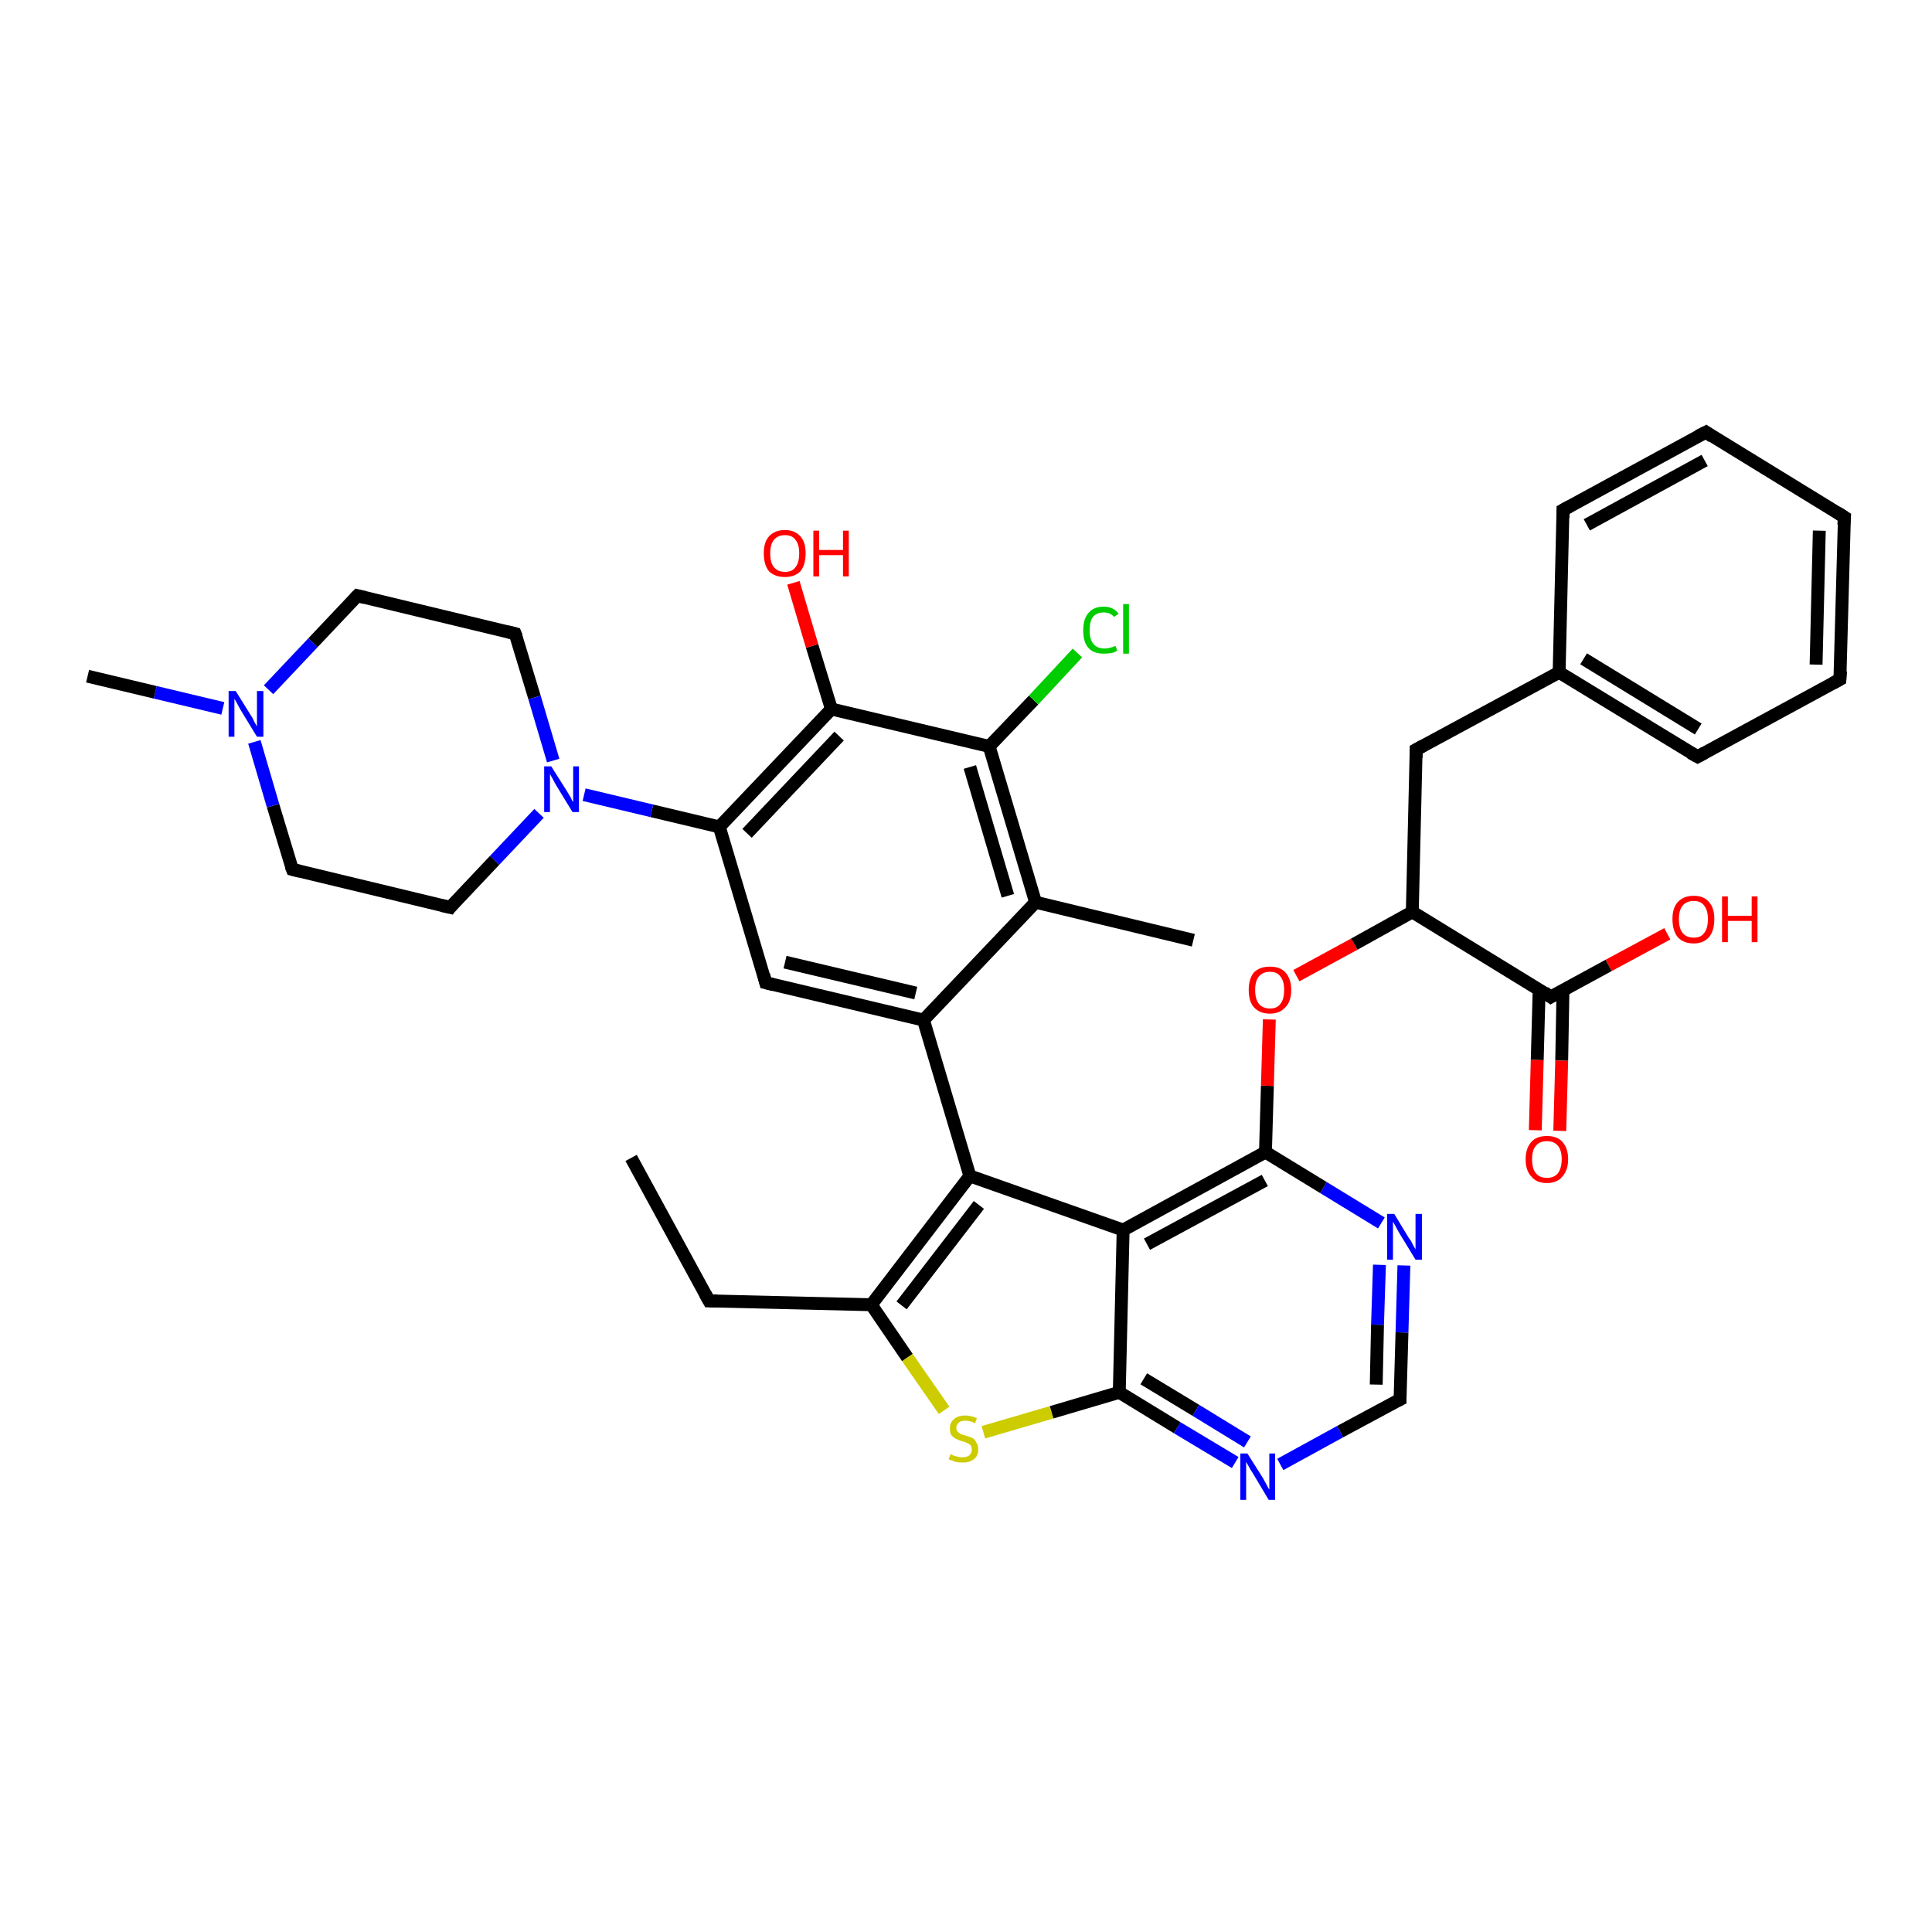 <?xml version='1.0' encoding='iso-8859-1'?>
<svg version='1.1' baseProfile='full'
              xmlns='http://www.w3.org/2000/svg'
                      xmlns:rdkit='http://www.rdkit.org/xml'
                      xmlns:xlink='http://www.w3.org/1999/xlink'
                  xml:space='preserve'
width='300px' height='300px' viewBox='0 0 300 300'>
<!-- END OF HEADER -->
<rect style='opacity:1.0;fill:#FFFFFF;stroke:none' width='300.0' height='300.0' x='0.0' y='0.0'> </rect>
<path class='bond-0 atom-0 atom-1' d='M 98.0,179.8 L 110.1,202.0' style='fill:none;fill-rule:evenodd;stroke:#000000;stroke-width:2.0px;stroke-linecap:butt;stroke-linejoin:miter;stroke-opacity:1' />
<path class='bond-1 atom-1 atom-2' d='M 110.1,202.0 L 135.3,202.6' style='fill:none;fill-rule:evenodd;stroke:#000000;stroke-width:2.0px;stroke-linecap:butt;stroke-linejoin:miter;stroke-opacity:1' />
<path class='bond-2 atom-2 atom-3' d='M 135.3,202.6 L 140.9,210.8' style='fill:none;fill-rule:evenodd;stroke:#000000;stroke-width:2.0px;stroke-linecap:butt;stroke-linejoin:miter;stroke-opacity:1' />
<path class='bond-2 atom-2 atom-3' d='M 140.9,210.8 L 146.6,219.0' style='fill:none;fill-rule:evenodd;stroke:#CCCC00;stroke-width:2.0px;stroke-linecap:butt;stroke-linejoin:miter;stroke-opacity:1' />
<path class='bond-3 atom-3 atom-4' d='M 152.7,222.4 L 163.3,219.3' style='fill:none;fill-rule:evenodd;stroke:#CCCC00;stroke-width:2.0px;stroke-linecap:butt;stroke-linejoin:miter;stroke-opacity:1' />
<path class='bond-3 atom-3 atom-4' d='M 163.3,219.3 L 173.8,216.2' style='fill:none;fill-rule:evenodd;stroke:#000000;stroke-width:2.0px;stroke-linecap:butt;stroke-linejoin:miter;stroke-opacity:1' />
<path class='bond-4 atom-4 atom-5' d='M 173.8,216.2 L 182.8,221.7' style='fill:none;fill-rule:evenodd;stroke:#000000;stroke-width:2.0px;stroke-linecap:butt;stroke-linejoin:miter;stroke-opacity:1' />
<path class='bond-4 atom-4 atom-5' d='M 182.8,221.7 L 191.8,227.1' style='fill:none;fill-rule:evenodd;stroke:#0000FF;stroke-width:2.0px;stroke-linecap:butt;stroke-linejoin:miter;stroke-opacity:1' />
<path class='bond-4 atom-4 atom-5' d='M 177.6,214.1 L 185.7,219.0' style='fill:none;fill-rule:evenodd;stroke:#000000;stroke-width:2.0px;stroke-linecap:butt;stroke-linejoin:miter;stroke-opacity:1' />
<path class='bond-4 atom-4 atom-5' d='M 185.7,219.0 L 193.7,223.9' style='fill:none;fill-rule:evenodd;stroke:#0000FF;stroke-width:2.0px;stroke-linecap:butt;stroke-linejoin:miter;stroke-opacity:1' />
<path class='bond-5 atom-5 atom-6' d='M 198.8,227.4 L 208.1,222.3' style='fill:none;fill-rule:evenodd;stroke:#0000FF;stroke-width:2.0px;stroke-linecap:butt;stroke-linejoin:miter;stroke-opacity:1' />
<path class='bond-5 atom-5 atom-6' d='M 208.1,222.3 L 217.4,217.3' style='fill:none;fill-rule:evenodd;stroke:#000000;stroke-width:2.0px;stroke-linecap:butt;stroke-linejoin:miter;stroke-opacity:1' />
<path class='bond-6 atom-6 atom-7' d='M 217.4,217.3 L 217.7,206.9' style='fill:none;fill-rule:evenodd;stroke:#000000;stroke-width:2.0px;stroke-linecap:butt;stroke-linejoin:miter;stroke-opacity:1' />
<path class='bond-6 atom-6 atom-7' d='M 217.7,206.9 L 218.0,196.5' style='fill:none;fill-rule:evenodd;stroke:#0000FF;stroke-width:2.0px;stroke-linecap:butt;stroke-linejoin:miter;stroke-opacity:1' />
<path class='bond-6 atom-6 atom-7' d='M 213.7,215.0 L 213.9,205.7' style='fill:none;fill-rule:evenodd;stroke:#000000;stroke-width:2.0px;stroke-linecap:butt;stroke-linejoin:miter;stroke-opacity:1' />
<path class='bond-6 atom-6 atom-7' d='M 213.9,205.7 L 214.2,196.4' style='fill:none;fill-rule:evenodd;stroke:#0000FF;stroke-width:2.0px;stroke-linecap:butt;stroke-linejoin:miter;stroke-opacity:1' />
<path class='bond-7 atom-7 atom-8' d='M 214.5,189.9 L 205.5,184.4' style='fill:none;fill-rule:evenodd;stroke:#0000FF;stroke-width:2.0px;stroke-linecap:butt;stroke-linejoin:miter;stroke-opacity:1' />
<path class='bond-7 atom-7 atom-8' d='M 205.5,184.4 L 196.5,178.9' style='fill:none;fill-rule:evenodd;stroke:#000000;stroke-width:2.0px;stroke-linecap:butt;stroke-linejoin:miter;stroke-opacity:1' />
<path class='bond-8 atom-8 atom-9' d='M 196.5,178.9 L 196.8,168.6' style='fill:none;fill-rule:evenodd;stroke:#000000;stroke-width:2.0px;stroke-linecap:butt;stroke-linejoin:miter;stroke-opacity:1' />
<path class='bond-8 atom-8 atom-9' d='M 196.8,168.6 L 197.1,158.3' style='fill:none;fill-rule:evenodd;stroke:#FF0000;stroke-width:2.0px;stroke-linecap:butt;stroke-linejoin:miter;stroke-opacity:1' />
<path class='bond-9 atom-9 atom-10' d='M 201.3,151.5 L 210.3,146.6' style='fill:none;fill-rule:evenodd;stroke:#FF0000;stroke-width:2.0px;stroke-linecap:butt;stroke-linejoin:miter;stroke-opacity:1' />
<path class='bond-9 atom-9 atom-10' d='M 210.3,146.6 L 219.3,141.6' style='fill:none;fill-rule:evenodd;stroke:#000000;stroke-width:2.0px;stroke-linecap:butt;stroke-linejoin:miter;stroke-opacity:1' />
<path class='bond-10 atom-10 atom-11' d='M 219.3,141.6 L 219.9,116.4' style='fill:none;fill-rule:evenodd;stroke:#000000;stroke-width:2.0px;stroke-linecap:butt;stroke-linejoin:miter;stroke-opacity:1' />
<path class='bond-11 atom-11 atom-12' d='M 219.9,116.4 L 242.1,104.4' style='fill:none;fill-rule:evenodd;stroke:#000000;stroke-width:2.0px;stroke-linecap:butt;stroke-linejoin:miter;stroke-opacity:1' />
<path class='bond-12 atom-12 atom-13' d='M 242.1,104.4 L 263.6,117.5' style='fill:none;fill-rule:evenodd;stroke:#000000;stroke-width:2.0px;stroke-linecap:butt;stroke-linejoin:miter;stroke-opacity:1' />
<path class='bond-12 atom-12 atom-13' d='M 245.9,102.3 L 263.7,113.2' style='fill:none;fill-rule:evenodd;stroke:#000000;stroke-width:2.0px;stroke-linecap:butt;stroke-linejoin:miter;stroke-opacity:1' />
<path class='bond-13 atom-13 atom-14' d='M 263.6,117.5 L 285.7,105.5' style='fill:none;fill-rule:evenodd;stroke:#000000;stroke-width:2.0px;stroke-linecap:butt;stroke-linejoin:miter;stroke-opacity:1' />
<path class='bond-14 atom-14 atom-15' d='M 285.7,105.5 L 286.4,80.3' style='fill:none;fill-rule:evenodd;stroke:#000000;stroke-width:2.0px;stroke-linecap:butt;stroke-linejoin:miter;stroke-opacity:1' />
<path class='bond-14 atom-14 atom-15' d='M 282.0,103.2 L 282.5,82.4' style='fill:none;fill-rule:evenodd;stroke:#000000;stroke-width:2.0px;stroke-linecap:butt;stroke-linejoin:miter;stroke-opacity:1' />
<path class='bond-15 atom-15 atom-16' d='M 286.4,80.3 L 264.9,67.1' style='fill:none;fill-rule:evenodd;stroke:#000000;stroke-width:2.0px;stroke-linecap:butt;stroke-linejoin:miter;stroke-opacity:1' />
<path class='bond-16 atom-16 atom-17' d='M 264.9,67.1 L 242.7,79.2' style='fill:none;fill-rule:evenodd;stroke:#000000;stroke-width:2.0px;stroke-linecap:butt;stroke-linejoin:miter;stroke-opacity:1' />
<path class='bond-16 atom-16 atom-17' d='M 264.7,71.5 L 246.4,81.5' style='fill:none;fill-rule:evenodd;stroke:#000000;stroke-width:2.0px;stroke-linecap:butt;stroke-linejoin:miter;stroke-opacity:1' />
<path class='bond-17 atom-10 atom-18' d='M 219.3,141.6 L 240.8,154.8' style='fill:none;fill-rule:evenodd;stroke:#000000;stroke-width:2.0px;stroke-linecap:butt;stroke-linejoin:miter;stroke-opacity:1' />
<path class='bond-18 atom-18 atom-19' d='M 240.8,154.8 L 249.8,149.9' style='fill:none;fill-rule:evenodd;stroke:#000000;stroke-width:2.0px;stroke-linecap:butt;stroke-linejoin:miter;stroke-opacity:1' />
<path class='bond-18 atom-18 atom-19' d='M 249.8,149.9 L 258.9,145.0' style='fill:none;fill-rule:evenodd;stroke:#FF0000;stroke-width:2.0px;stroke-linecap:butt;stroke-linejoin:miter;stroke-opacity:1' />
<path class='bond-19 atom-18 atom-20' d='M 239.0,153.6 L 238.7,164.6' style='fill:none;fill-rule:evenodd;stroke:#000000;stroke-width:2.0px;stroke-linecap:butt;stroke-linejoin:miter;stroke-opacity:1' />
<path class='bond-19 atom-18 atom-20' d='M 238.7,164.6 L 238.4,175.5' style='fill:none;fill-rule:evenodd;stroke:#FF0000;stroke-width:2.0px;stroke-linecap:butt;stroke-linejoin:miter;stroke-opacity:1' />
<path class='bond-19 atom-18 atom-20' d='M 242.7,153.7 L 242.5,164.7' style='fill:none;fill-rule:evenodd;stroke:#000000;stroke-width:2.0px;stroke-linecap:butt;stroke-linejoin:miter;stroke-opacity:1' />
<path class='bond-19 atom-18 atom-20' d='M 242.5,164.7 L 242.2,175.6' style='fill:none;fill-rule:evenodd;stroke:#FF0000;stroke-width:2.0px;stroke-linecap:butt;stroke-linejoin:miter;stroke-opacity:1' />
<path class='bond-20 atom-8 atom-21' d='M 196.5,178.9 L 174.4,191.0' style='fill:none;fill-rule:evenodd;stroke:#000000;stroke-width:2.0px;stroke-linecap:butt;stroke-linejoin:miter;stroke-opacity:1' />
<path class='bond-20 atom-8 atom-21' d='M 196.4,183.3 L 178.1,193.2' style='fill:none;fill-rule:evenodd;stroke:#000000;stroke-width:2.0px;stroke-linecap:butt;stroke-linejoin:miter;stroke-opacity:1' />
<path class='bond-21 atom-21 atom-22' d='M 174.4,191.0 L 150.6,182.6' style='fill:none;fill-rule:evenodd;stroke:#000000;stroke-width:2.0px;stroke-linecap:butt;stroke-linejoin:miter;stroke-opacity:1' />
<path class='bond-22 atom-22 atom-23' d='M 150.6,182.6 L 143.4,158.4' style='fill:none;fill-rule:evenodd;stroke:#000000;stroke-width:2.0px;stroke-linecap:butt;stroke-linejoin:miter;stroke-opacity:1' />
<path class='bond-23 atom-23 atom-24' d='M 143.4,158.4 L 118.9,152.6' style='fill:none;fill-rule:evenodd;stroke:#000000;stroke-width:2.0px;stroke-linecap:butt;stroke-linejoin:miter;stroke-opacity:1' />
<path class='bond-23 atom-23 atom-24' d='M 142.2,154.2 L 121.9,149.4' style='fill:none;fill-rule:evenodd;stroke:#000000;stroke-width:2.0px;stroke-linecap:butt;stroke-linejoin:miter;stroke-opacity:1' />
<path class='bond-24 atom-24 atom-25' d='M 118.9,152.6 L 111.7,128.4' style='fill:none;fill-rule:evenodd;stroke:#000000;stroke-width:2.0px;stroke-linecap:butt;stroke-linejoin:miter;stroke-opacity:1' />
<path class='bond-25 atom-25 atom-26' d='M 111.7,128.4 L 101.2,125.9' style='fill:none;fill-rule:evenodd;stroke:#000000;stroke-width:2.0px;stroke-linecap:butt;stroke-linejoin:miter;stroke-opacity:1' />
<path class='bond-25 atom-25 atom-26' d='M 101.2,125.9 L 90.7,123.4' style='fill:none;fill-rule:evenodd;stroke:#0000FF;stroke-width:2.0px;stroke-linecap:butt;stroke-linejoin:miter;stroke-opacity:1' />
<path class='bond-26 atom-26 atom-27' d='M 83.7,126.3 L 76.8,133.6' style='fill:none;fill-rule:evenodd;stroke:#0000FF;stroke-width:2.0px;stroke-linecap:butt;stroke-linejoin:miter;stroke-opacity:1' />
<path class='bond-26 atom-26 atom-27' d='M 76.8,133.6 L 69.9,140.9' style='fill:none;fill-rule:evenodd;stroke:#000000;stroke-width:2.0px;stroke-linecap:butt;stroke-linejoin:miter;stroke-opacity:1' />
<path class='bond-27 atom-27 atom-28' d='M 69.9,140.9 L 45.4,135.0' style='fill:none;fill-rule:evenodd;stroke:#000000;stroke-width:2.0px;stroke-linecap:butt;stroke-linejoin:miter;stroke-opacity:1' />
<path class='bond-28 atom-28 atom-29' d='M 45.4,135.0 L 42.4,125.1' style='fill:none;fill-rule:evenodd;stroke:#000000;stroke-width:2.0px;stroke-linecap:butt;stroke-linejoin:miter;stroke-opacity:1' />
<path class='bond-28 atom-28 atom-29' d='M 42.4,125.1 L 39.5,115.2' style='fill:none;fill-rule:evenodd;stroke:#0000FF;stroke-width:2.0px;stroke-linecap:butt;stroke-linejoin:miter;stroke-opacity:1' />
<path class='bond-29 atom-29 atom-30' d='M 34.6,110.0 L 24.1,107.5' style='fill:none;fill-rule:evenodd;stroke:#0000FF;stroke-width:2.0px;stroke-linecap:butt;stroke-linejoin:miter;stroke-opacity:1' />
<path class='bond-29 atom-29 atom-30' d='M 24.1,107.5 L 13.6,105.0' style='fill:none;fill-rule:evenodd;stroke:#000000;stroke-width:2.0px;stroke-linecap:butt;stroke-linejoin:miter;stroke-opacity:1' />
<path class='bond-30 atom-29 atom-31' d='M 41.7,107.1 L 48.6,99.8' style='fill:none;fill-rule:evenodd;stroke:#0000FF;stroke-width:2.0px;stroke-linecap:butt;stroke-linejoin:miter;stroke-opacity:1' />
<path class='bond-30 atom-29 atom-31' d='M 48.6,99.8 L 55.5,92.5' style='fill:none;fill-rule:evenodd;stroke:#000000;stroke-width:2.0px;stroke-linecap:butt;stroke-linejoin:miter;stroke-opacity:1' />
<path class='bond-31 atom-31 atom-32' d='M 55.5,92.5 L 80.0,98.4' style='fill:none;fill-rule:evenodd;stroke:#000000;stroke-width:2.0px;stroke-linecap:butt;stroke-linejoin:miter;stroke-opacity:1' />
<path class='bond-32 atom-25 atom-33' d='M 111.7,128.4 L 129.1,110.1' style='fill:none;fill-rule:evenodd;stroke:#000000;stroke-width:2.0px;stroke-linecap:butt;stroke-linejoin:miter;stroke-opacity:1' />
<path class='bond-32 atom-25 atom-33' d='M 116.0,129.4 L 130.3,114.3' style='fill:none;fill-rule:evenodd;stroke:#000000;stroke-width:2.0px;stroke-linecap:butt;stroke-linejoin:miter;stroke-opacity:1' />
<path class='bond-33 atom-33 atom-34' d='M 129.1,110.1 L 126.1,100.3' style='fill:none;fill-rule:evenodd;stroke:#000000;stroke-width:2.0px;stroke-linecap:butt;stroke-linejoin:miter;stroke-opacity:1' />
<path class='bond-33 atom-33 atom-34' d='M 126.1,100.3 L 123.2,90.5' style='fill:none;fill-rule:evenodd;stroke:#FF0000;stroke-width:2.0px;stroke-linecap:butt;stroke-linejoin:miter;stroke-opacity:1' />
<path class='bond-34 atom-33 atom-35' d='M 129.1,110.1 L 153.6,115.9' style='fill:none;fill-rule:evenodd;stroke:#000000;stroke-width:2.0px;stroke-linecap:butt;stroke-linejoin:miter;stroke-opacity:1' />
<path class='bond-35 atom-35 atom-36' d='M 153.6,115.9 L 160.5,108.7' style='fill:none;fill-rule:evenodd;stroke:#000000;stroke-width:2.0px;stroke-linecap:butt;stroke-linejoin:miter;stroke-opacity:1' />
<path class='bond-35 atom-35 atom-36' d='M 160.5,108.7 L 167.3,101.4' style='fill:none;fill-rule:evenodd;stroke:#00CC00;stroke-width:2.0px;stroke-linecap:butt;stroke-linejoin:miter;stroke-opacity:1' />
<path class='bond-36 atom-35 atom-37' d='M 153.6,115.9 L 160.8,140.1' style='fill:none;fill-rule:evenodd;stroke:#000000;stroke-width:2.0px;stroke-linecap:butt;stroke-linejoin:miter;stroke-opacity:1' />
<path class='bond-36 atom-35 atom-37' d='M 150.6,119.1 L 156.5,139.1' style='fill:none;fill-rule:evenodd;stroke:#000000;stroke-width:2.0px;stroke-linecap:butt;stroke-linejoin:miter;stroke-opacity:1' />
<path class='bond-37 atom-37 atom-38' d='M 160.8,140.1 L 185.3,146.0' style='fill:none;fill-rule:evenodd;stroke:#000000;stroke-width:2.0px;stroke-linecap:butt;stroke-linejoin:miter;stroke-opacity:1' />
<path class='bond-38 atom-22 atom-2' d='M 150.6,182.6 L 135.3,202.6' style='fill:none;fill-rule:evenodd;stroke:#000000;stroke-width:2.0px;stroke-linecap:butt;stroke-linejoin:miter;stroke-opacity:1' />
<path class='bond-38 atom-22 atom-2' d='M 152.0,187.1 L 140.0,202.7' style='fill:none;fill-rule:evenodd;stroke:#000000;stroke-width:2.0px;stroke-linecap:butt;stroke-linejoin:miter;stroke-opacity:1' />
<path class='bond-39 atom-21 atom-4' d='M 174.4,191.0 L 173.8,216.2' style='fill:none;fill-rule:evenodd;stroke:#000000;stroke-width:2.0px;stroke-linecap:butt;stroke-linejoin:miter;stroke-opacity:1' />
<path class='bond-40 atom-17 atom-12' d='M 242.7,79.2 L 242.1,104.4' style='fill:none;fill-rule:evenodd;stroke:#000000;stroke-width:2.0px;stroke-linecap:butt;stroke-linejoin:miter;stroke-opacity:1' />
<path class='bond-41 atom-37 atom-23' d='M 160.8,140.1 L 143.4,158.4' style='fill:none;fill-rule:evenodd;stroke:#000000;stroke-width:2.0px;stroke-linecap:butt;stroke-linejoin:miter;stroke-opacity:1' />
<path class='bond-42 atom-32 atom-26' d='M 80.0,98.4 L 83.0,108.3' style='fill:none;fill-rule:evenodd;stroke:#000000;stroke-width:2.0px;stroke-linecap:butt;stroke-linejoin:miter;stroke-opacity:1' />
<path class='bond-42 atom-32 atom-26' d='M 83.0,108.3 L 85.9,118.1' style='fill:none;fill-rule:evenodd;stroke:#0000FF;stroke-width:2.0px;stroke-linecap:butt;stroke-linejoin:miter;stroke-opacity:1' />
<path d='M 109.5,200.9 L 110.1,202.0 L 111.4,202.0' style='fill:none;stroke:#000000;stroke-width:2.0px;stroke-linecap:butt;stroke-linejoin:miter;stroke-opacity:1;' />
<path d='M 217.0,217.5 L 217.4,217.3 L 217.4,216.7' style='fill:none;stroke:#000000;stroke-width:2.0px;stroke-linecap:butt;stroke-linejoin:miter;stroke-opacity:1;' />
<path d='M 219.9,117.7 L 219.9,116.4 L 221.0,115.8' style='fill:none;stroke:#000000;stroke-width:2.0px;stroke-linecap:butt;stroke-linejoin:miter;stroke-opacity:1;' />
<path d='M 262.5,116.9 L 263.6,117.5 L 264.7,116.9' style='fill:none;stroke:#000000;stroke-width:2.0px;stroke-linecap:butt;stroke-linejoin:miter;stroke-opacity:1;' />
<path d='M 284.6,106.1 L 285.7,105.5 L 285.8,104.2' style='fill:none;stroke:#000000;stroke-width:2.0px;stroke-linecap:butt;stroke-linejoin:miter;stroke-opacity:1;' />
<path d='M 286.3,81.5 L 286.4,80.3 L 285.3,79.6' style='fill:none;stroke:#000000;stroke-width:2.0px;stroke-linecap:butt;stroke-linejoin:miter;stroke-opacity:1;' />
<path d='M 265.9,67.8 L 264.9,67.1 L 263.7,67.7' style='fill:none;stroke:#000000;stroke-width:2.0px;stroke-linecap:butt;stroke-linejoin:miter;stroke-opacity:1;' />
<path d='M 243.8,78.6 L 242.7,79.2 L 242.7,80.4' style='fill:none;stroke:#000000;stroke-width:2.0px;stroke-linecap:butt;stroke-linejoin:miter;stroke-opacity:1;' />
<path d='M 239.8,154.1 L 240.8,154.8 L 241.3,154.5' style='fill:none;stroke:#000000;stroke-width:2.0px;stroke-linecap:butt;stroke-linejoin:miter;stroke-opacity:1;' />
<path d='M 120.1,152.9 L 118.9,152.6 L 118.6,151.4' style='fill:none;stroke:#000000;stroke-width:2.0px;stroke-linecap:butt;stroke-linejoin:miter;stroke-opacity:1;' />
<path d='M 70.2,140.5 L 69.9,140.9 L 68.6,140.6' style='fill:none;stroke:#000000;stroke-width:2.0px;stroke-linecap:butt;stroke-linejoin:miter;stroke-opacity:1;' />
<path d='M 46.6,135.3 L 45.4,135.0 L 45.2,134.5' style='fill:none;stroke:#000000;stroke-width:2.0px;stroke-linecap:butt;stroke-linejoin:miter;stroke-opacity:1;' />
<path d='M 55.1,92.9 L 55.5,92.5 L 56.7,92.8' style='fill:none;stroke:#000000;stroke-width:2.0px;stroke-linecap:butt;stroke-linejoin:miter;stroke-opacity:1;' />
<path d='M 78.8,98.1 L 80.0,98.4 L 80.2,98.9' style='fill:none;stroke:#000000;stroke-width:2.0px;stroke-linecap:butt;stroke-linejoin:miter;stroke-opacity:1;' />
<path class='atom-3' d='M 147.6 225.8
Q 147.7 225.8, 148.0 226.0
Q 148.3 226.1, 148.7 226.2
Q 149.1 226.3, 149.4 226.3
Q 150.1 226.3, 150.5 226.0
Q 150.9 225.6, 150.9 225.1
Q 150.9 224.7, 150.7 224.4
Q 150.5 224.2, 150.2 224.1
Q 149.9 223.9, 149.4 223.8
Q 148.8 223.6, 148.4 223.4
Q 148.0 223.2, 147.7 222.8
Q 147.5 222.5, 147.5 221.8
Q 147.5 220.9, 148.1 220.4
Q 148.7 219.8, 149.9 219.8
Q 150.7 219.8, 151.7 220.2
L 151.4 221.0
Q 150.6 220.6, 149.9 220.6
Q 149.2 220.6, 148.9 220.9
Q 148.5 221.2, 148.5 221.7
Q 148.5 222.1, 148.7 222.3
Q 148.9 222.5, 149.2 222.7
Q 149.5 222.8, 149.9 222.9
Q 150.6 223.1, 151.0 223.3
Q 151.4 223.5, 151.6 224.0
Q 151.9 224.4, 151.9 225.1
Q 151.9 226.1, 151.2 226.6
Q 150.6 227.1, 149.5 227.1
Q 148.8 227.1, 148.4 227.0
Q 147.9 226.8, 147.3 226.6
L 147.6 225.8
' fill='#CCCC00'/>
<path class='atom-5' d='M 193.7 225.7
L 196.1 229.5
Q 196.3 229.9, 196.7 230.6
Q 197.0 231.2, 197.1 231.3
L 197.1 225.7
L 198.0 225.7
L 198.0 232.9
L 197.0 232.9
L 194.5 228.7
Q 194.2 228.3, 193.9 227.7
Q 193.6 227.2, 193.5 227.0
L 193.5 232.9
L 192.6 232.9
L 192.6 225.7
L 193.7 225.7
' fill='#0000FF'/>
<path class='atom-7' d='M 216.5 188.5
L 218.8 192.3
Q 219.1 192.6, 219.4 193.3
Q 219.8 194.0, 219.8 194.0
L 219.8 188.5
L 220.8 188.5
L 220.8 195.6
L 219.8 195.6
L 217.3 191.5
Q 217.0 191.0, 216.7 190.4
Q 216.4 189.9, 216.3 189.7
L 216.3 195.6
L 215.4 195.6
L 215.4 188.5
L 216.5 188.5
' fill='#0000FF'/>
<path class='atom-9' d='M 193.9 153.7
Q 193.9 152.0, 194.7 151.0
Q 195.6 150.1, 197.2 150.1
Q 198.8 150.1, 199.6 151.0
Q 200.5 152.0, 200.5 153.7
Q 200.5 155.5, 199.6 156.4
Q 198.7 157.4, 197.2 157.4
Q 195.6 157.4, 194.7 156.4
Q 193.9 155.5, 193.9 153.7
M 197.2 156.6
Q 198.3 156.6, 198.8 155.9
Q 199.4 155.2, 199.4 153.7
Q 199.4 152.3, 198.8 151.6
Q 198.3 150.9, 197.2 150.9
Q 196.1 150.9, 195.5 151.6
Q 194.9 152.3, 194.9 153.7
Q 194.9 155.2, 195.5 155.9
Q 196.1 156.6, 197.2 156.6
' fill='#FF0000'/>
<path class='atom-19' d='M 259.7 142.7
Q 259.7 141.0, 260.5 140.1
Q 261.4 139.1, 263.0 139.1
Q 264.6 139.1, 265.4 140.1
Q 266.2 141.0, 266.2 142.7
Q 266.2 144.5, 265.4 145.5
Q 264.5 146.5, 263.0 146.5
Q 261.4 146.5, 260.5 145.5
Q 259.7 144.5, 259.7 142.7
M 263.0 145.6
Q 264.1 145.6, 264.6 144.9
Q 265.2 144.2, 265.2 142.7
Q 265.2 141.3, 264.6 140.6
Q 264.1 139.9, 263.0 139.9
Q 261.9 139.9, 261.3 140.6
Q 260.7 141.3, 260.7 142.7
Q 260.7 144.2, 261.3 144.9
Q 261.9 145.6, 263.0 145.6
' fill='#FF0000'/>
<path class='atom-19' d='M 267.4 139.2
L 268.3 139.2
L 268.3 142.2
L 272.0 142.2
L 272.0 139.2
L 272.9 139.2
L 272.9 146.3
L 272.0 146.3
L 272.0 143.0
L 268.3 143.0
L 268.3 146.3
L 267.4 146.3
L 267.4 139.2
' fill='#FF0000'/>
<path class='atom-20' d='M 236.9 180.0
Q 236.9 178.3, 237.8 177.3
Q 238.6 176.4, 240.2 176.4
Q 241.8 176.4, 242.6 177.3
Q 243.5 178.3, 243.5 180.0
Q 243.5 181.7, 242.6 182.7
Q 241.8 183.7, 240.2 183.7
Q 238.6 183.7, 237.8 182.7
Q 236.9 181.8, 236.9 180.0
M 240.2 182.9
Q 241.3 182.9, 241.9 182.2
Q 242.5 181.4, 242.5 180.0
Q 242.5 178.6, 241.9 177.9
Q 241.3 177.2, 240.2 177.2
Q 239.1 177.2, 238.5 177.9
Q 237.9 178.6, 237.9 180.0
Q 237.9 181.5, 238.5 182.2
Q 239.1 182.9, 240.2 182.9
' fill='#FF0000'/>
<path class='atom-26' d='M 85.6 119.0
L 88.0 122.8
Q 88.2 123.1, 88.6 123.8
Q 88.9 124.5, 89.0 124.5
L 89.0 119.0
L 89.9 119.0
L 89.9 126.1
L 88.9 126.1
L 86.4 122.0
Q 86.1 121.5, 85.8 120.9
Q 85.5 120.4, 85.4 120.2
L 85.4 126.1
L 84.5 126.1
L 84.5 119.0
L 85.6 119.0
' fill='#0000FF'/>
<path class='atom-29' d='M 36.6 107.3
L 38.9 111.0
Q 39.2 111.4, 39.5 112.1
Q 39.9 112.8, 39.9 112.8
L 39.9 107.3
L 40.9 107.3
L 40.9 114.4
L 39.9 114.4
L 37.4 110.3
Q 37.1 109.8, 36.8 109.2
Q 36.5 108.7, 36.4 108.5
L 36.4 114.4
L 35.5 114.4
L 35.5 107.3
L 36.6 107.3
' fill='#0000FF'/>
<path class='atom-34' d='M 118.6 85.9
Q 118.6 84.2, 119.4 83.3
Q 120.3 82.3, 121.9 82.3
Q 123.4 82.3, 124.3 83.3
Q 125.1 84.2, 125.1 85.9
Q 125.1 87.7, 124.3 88.7
Q 123.4 89.6, 121.9 89.6
Q 120.3 89.6, 119.4 88.7
Q 118.6 87.7, 118.6 85.9
M 121.9 88.8
Q 123.0 88.8, 123.5 88.1
Q 124.1 87.4, 124.1 85.9
Q 124.1 84.5, 123.5 83.8
Q 123.0 83.1, 121.9 83.1
Q 120.8 83.1, 120.2 83.8
Q 119.6 84.5, 119.6 85.9
Q 119.6 87.4, 120.2 88.1
Q 120.8 88.8, 121.9 88.8
' fill='#FF0000'/>
<path class='atom-34' d='M 126.3 82.4
L 127.2 82.4
L 127.2 85.4
L 130.9 85.4
L 130.9 82.4
L 131.8 82.4
L 131.8 89.5
L 130.9 89.5
L 130.9 86.2
L 127.2 86.2
L 127.2 89.5
L 126.3 89.5
L 126.3 82.4
' fill='#FF0000'/>
<path class='atom-36' d='M 168.2 97.9
Q 168.2 96.1, 169.0 95.2
Q 169.8 94.2, 171.4 94.2
Q 172.9 94.2, 173.7 95.3
L 173.0 95.8
Q 172.4 95.1, 171.4 95.1
Q 170.3 95.1, 169.7 95.8
Q 169.2 96.5, 169.2 97.9
Q 169.2 99.3, 169.8 100.0
Q 170.4 100.7, 171.5 100.7
Q 172.3 100.7, 173.2 100.3
L 173.5 101.0
Q 173.1 101.3, 172.6 101.4
Q 172.0 101.5, 171.4 101.5
Q 169.8 101.5, 169.0 100.6
Q 168.2 99.7, 168.2 97.9
' fill='#00CC00'/>
<path class='atom-36' d='M 174.4 93.8
L 175.3 93.8
L 175.3 101.5
L 174.4 101.5
L 174.4 93.8
' fill='#00CC00'/>
</svg>
